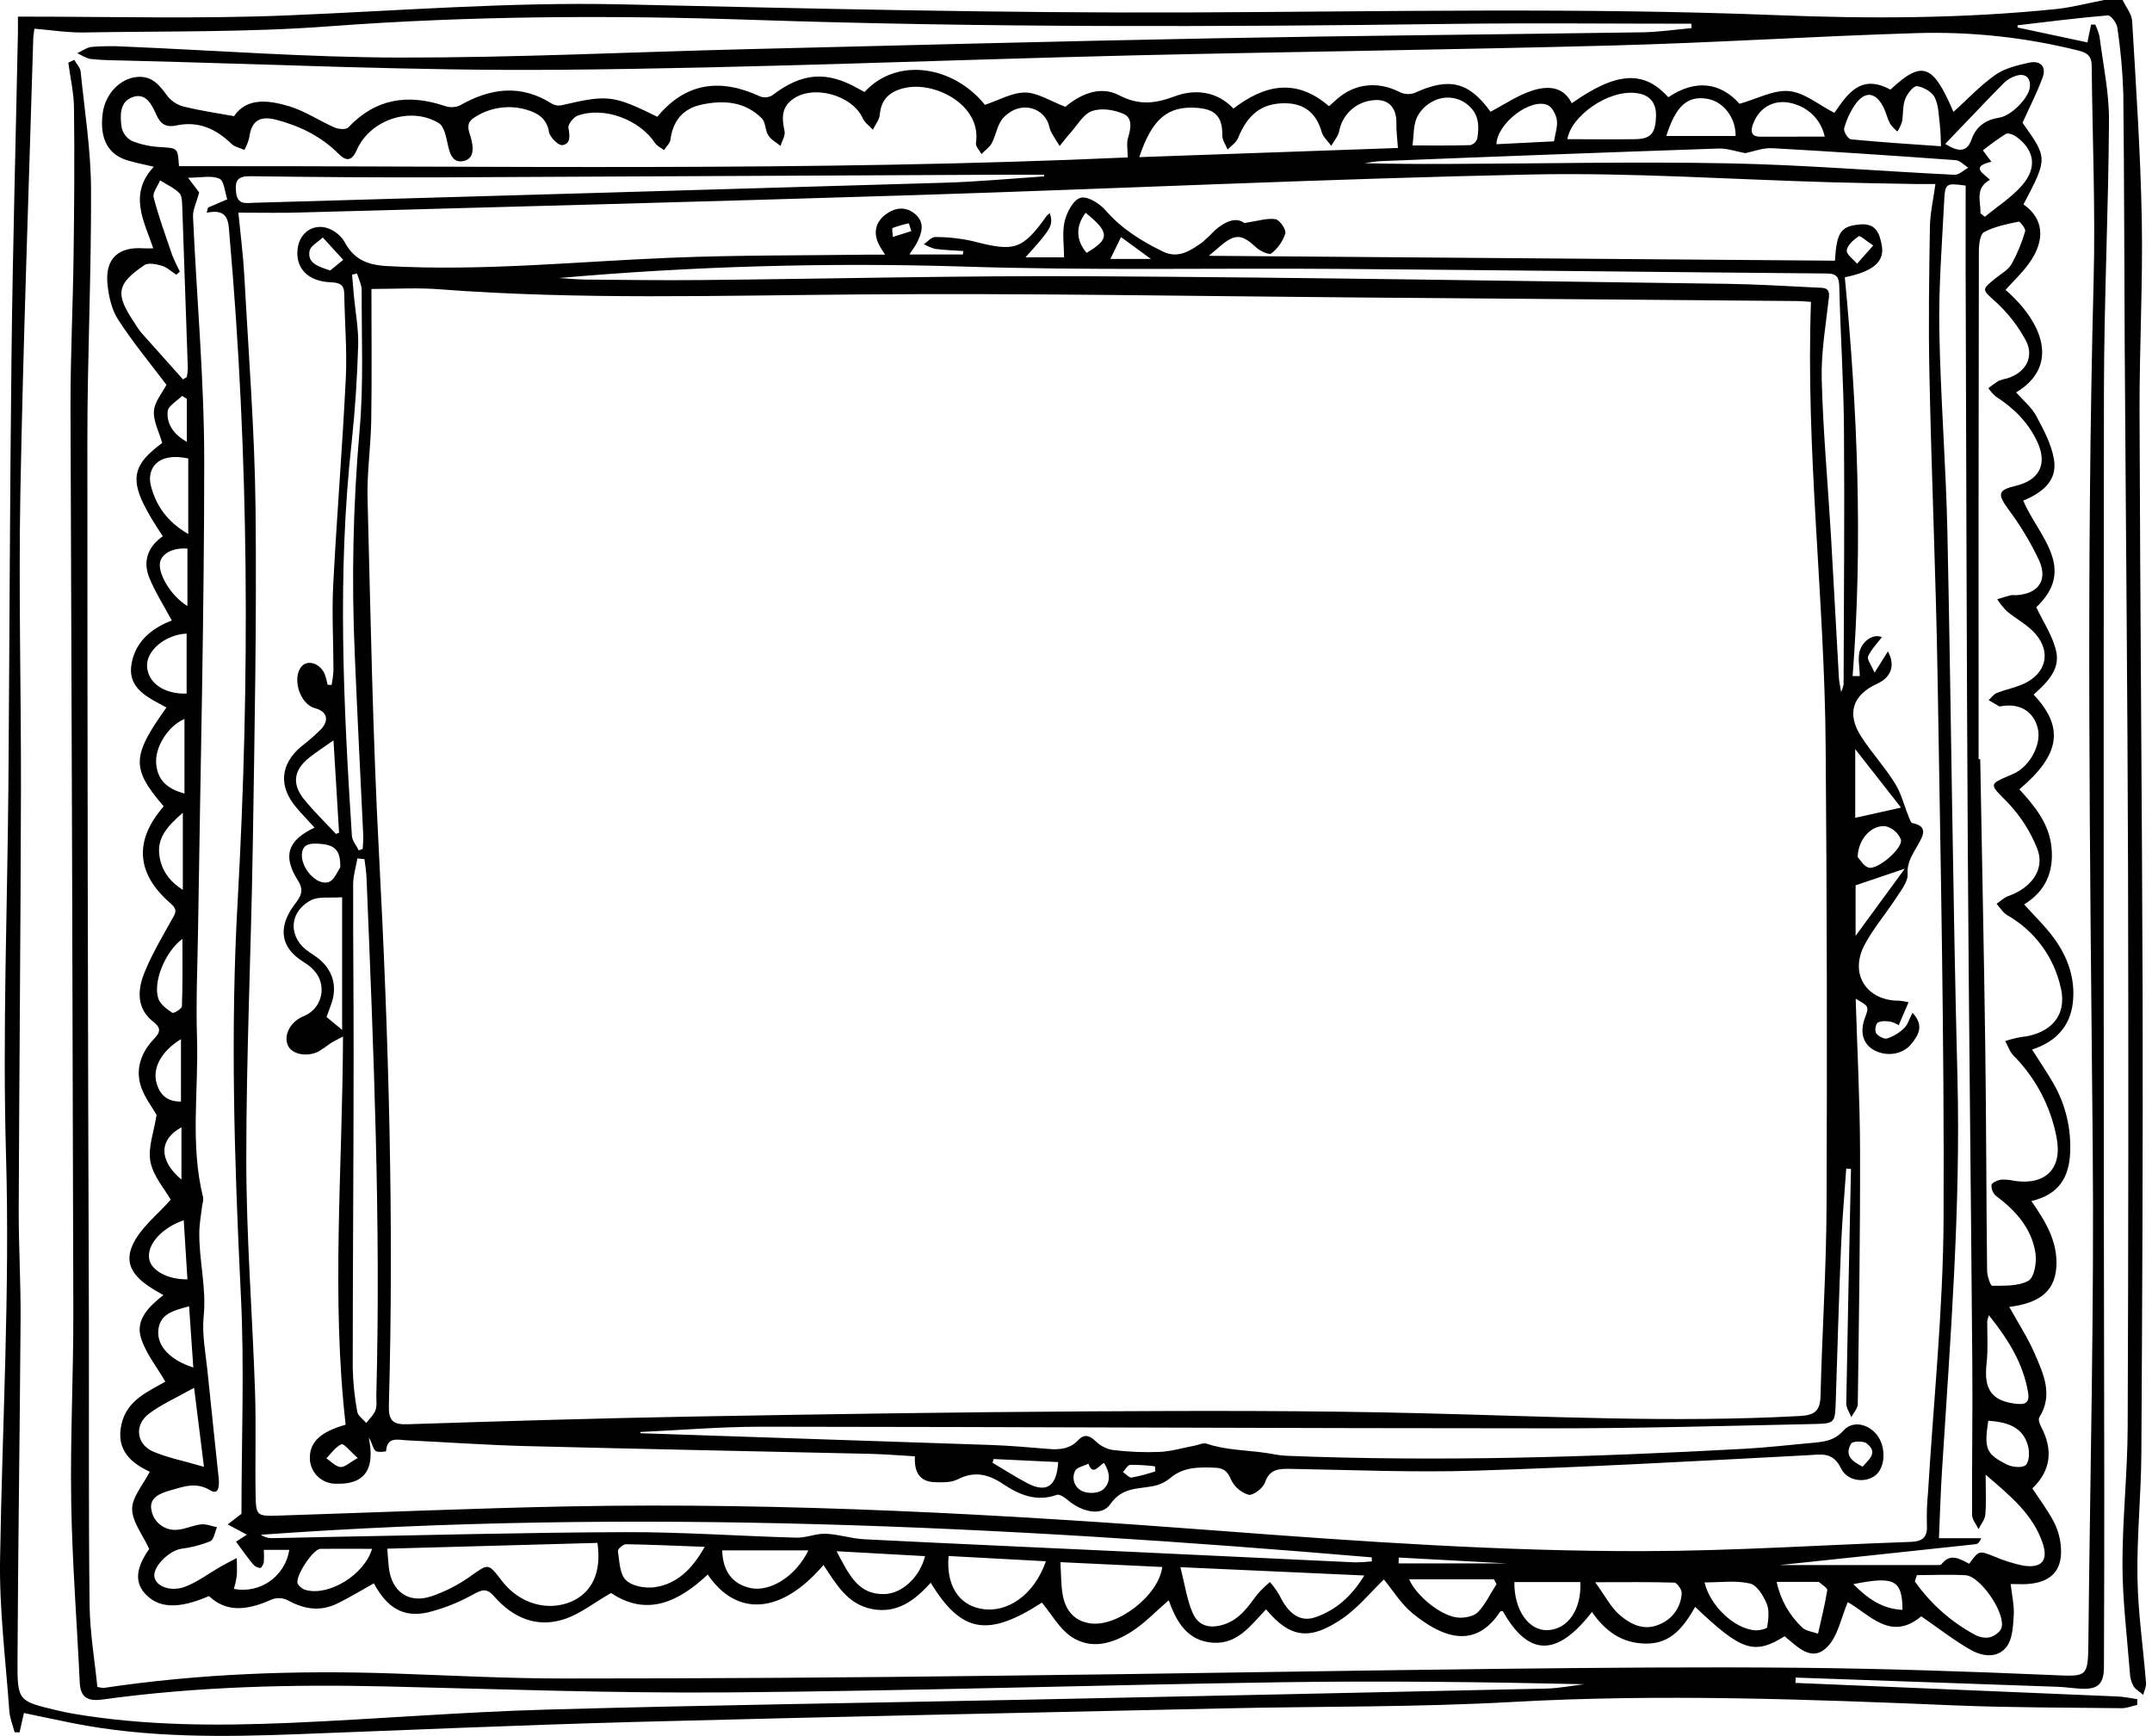 <svg width="352" height="284" viewBox="0 0 352 284" fill="black" xmlns="http://www.w3.org/2000/svg" preserveAspectRatio="none">    <path d="M344.175 0H347.195C347.739 1.163 348.705 2.3 348.755 3.488C349.395 14.341 350.134 25.199 350.331 36.067C350.517 46.441 349.933 56.831 349.963 67.211C350.059 99.281 350.371 131.356 350.467 163.426C350.527 188.212 350.406 212.999 350.26 237.78C350.22 244.56 349.51 251.341 349.621 258.111C349.717 263.85 350.567 269.573 351.025 275.307C351.076 275.941 350.728 276.61 350.562 277.265C350.009 276.761 349.299 276.394 348.942 275.795C348.595 275.123 348.403 274.381 348.378 273.625C347.925 267.716 347.18 261.801 347.165 255.886C347.165 248.441 347.99 241.002 348.021 233.557C348.141 203.072 348.161 172.591 348.081 142.113C348 113.642 347.714 85.171 347.537 56.7C347.452 42.893 347.467 29.085 347.306 15.277C347.191 11.679 346.866 8.091 346.335 4.53C346.239 3.775 345.257 2.487 344.774 2.517C339.842 2.93 334.929 3.564 330.012 4.133V4.5L341.432 6.937C341.679 5.738 341.855 4.878 342.036 4.017H342.716C343.024 4.661 343.262 5.336 343.425 6.03C344.004 10.596 344.996 15.167 344.965 19.732C344.88 34.461 344.155 49.185 344.14 63.909C344.063 123.945 344.081 183.984 344.195 244.027C344.195 253.578 344.177 263.123 344.14 272.664C344.14 275.488 343.169 276.404 340.375 276.258C339.122 276.193 337.859 275.991 336.626 275.946C322.321 275.429 308.017 274.926 293.713 274.436L293.683 275.307C311.249 276.042 328.812 276.782 346.375 277.527C347.447 277.572 348.514 277.813 349.586 277.965C349.586 278.277 349.586 278.594 349.586 278.906C348.725 279.097 347.865 279.455 347.009 279.444C337.949 279.339 328.915 279.359 319.88 278.991C295.721 277.985 271.562 277.074 247.313 278.428C231.771 279.298 216.173 279.127 200.6 279.47C168.197 280.184 135.799 280.849 103.401 281.705C85.241 282.208 67.092 282.993 48.937 283.688C36.541 284.166 24.159 284.327 11.903 281.891C9.181 281.352 6.468 280.763 3.916 280.23C3.609 281.579 3.413 282.495 3.196 283.406L2.386 283.371C2.089 282.213 1.606 281.07 1.525 279.892C0.931 271.557 -0.146 263.201 0.015 254.865C0.373 232.943 1.626 211.071 0.987 189.088C0.398 168.767 1.218 148.4 1.379 128.054C1.56 104.697 1.611 81.336 1.883 57.974C2.094 40.396 2.577 22.818 2.934 5.24C2.934 4.44 2.934 3.644 2.934 2.723H4.394C18.532 2.723 32.695 3.106 46.813 2.527C65.048 1.782 83.238 0.307 101.528 0.71C132.678 1.394 163.833 2.165 194.983 2.034C226.893 1.898 258.793 1.213 290.698 2.482C305.939 3.091 321.179 3.035 336.374 1.475C339.001 1.188 341.603 0.498 344.175 0ZM11.174 10.259L12.14 9.786C12.502 10.44 13.147 11.064 13.192 11.749C13.841 18.132 14.863 24.524 14.888 30.917C14.954 44.645 14.289 58.371 14.289 72.094C14.289 120.163 14.373 168.23 14.541 216.296C14.571 231.704 14.475 247.113 14.652 262.516C14.702 267.046 15.487 271.577 15.925 275.966C16.255 276.049 16.592 276.104 16.932 276.132C32.721 273.771 48.595 273.218 64.525 273.771C73.816 274.094 83.112 274.592 92.403 274.587C115.854 274.587 139.304 274.438 162.751 274.139C190.136 273.837 217.522 273.323 244.907 273.011C261.32 272.825 277.738 272.679 294.146 272.83C307.871 272.961 321.602 273.419 335.317 274.008C341.528 274.275 341.538 274.577 341.598 268.305C341.87 241.178 342.56 214.041 342.298 186.919C341.85 139.944 341.231 92.974 342.449 45.999C342.756 34.295 342.258 22.571 342.137 10.853C342.137 9.443 341.689 8.708 340.088 8.301C331.314 6.095 322.274 5.128 313.232 5.426C296.753 5.93 280.285 7.007 263.801 7.44C237.765 8.14 211.719 8.447 185.677 9.051C154.2 9.801 122.728 11.16 91.246 11.417C67.645 11.608 44.035 10.475 20.43 9.906C18.587 9.866 16.74 9.856 14.893 9.655C14.113 9.569 13.383 9.036 12.628 8.703C13.428 8.341 14.209 7.742 15.039 7.666C16.793 7.531 18.553 7.514 20.309 7.616C35.368 8.245 50.427 9.398 65.486 9.418C84.315 9.443 103.144 8.517 121.973 8.049C147.586 7.42 173.2 6.745 198.819 6.262C222.102 5.824 245.385 5.638 268.668 5.285C271.341 5.245 274.014 4.837 276.686 4.601C276.686 4.359 276.661 4.097 276.646 3.881C263.499 3.881 250.353 3.74 237.211 3.911C199.1 4.415 161 4.525 122.894 3.242C99.882 2.472 76.861 2.582 53.844 4.304C40.502 5.311 27.073 5.074 13.68 5.311C11.038 5.356 8.39 4.918 5.627 4.697C5.542 5.406 5.451 5.884 5.436 6.368C4.706 31.139 3.79 55.91 3.332 80.686C3.03 97.006 3.468 113.34 3.428 129.665C3.372 152.523 3.146 175.381 3.06 198.24C3.06 204.099 3.408 209.963 3.367 215.818C3.241 234.488 2.95 253.153 2.864 271.818C2.834 278.282 3.02 278.287 9.216 279.772C10.107 279.988 11.008 280.179 11.909 280.335C23.706 282.349 35.599 282.349 47.488 281.846C61.46 281.242 75.406 280.069 89.378 279.676C115.41 278.936 141.451 278.594 167.487 278.06C195.955 277.476 224.42 276.869 252.884 276.238C254.978 276.193 257.057 275.77 259.146 275.523C242.672 275.156 226.254 274.954 209.821 275.196C179.673 275.644 149.534 276.61 119.386 276.862C100.718 277.018 82.04 276.334 63.367 275.891C47.764 275.523 32.222 275.891 16.75 278.025C14.566 278.332 13.162 277.839 13.046 275.292C12.588 265.425 11.808 255.569 11.647 245.703C11.476 235.324 12.019 224.939 11.994 214.559C11.88 165.148 11.726 115.74 11.531 66.335C11.531 58.135 11.934 49.93 12.034 41.73C12.145 33.787 12.206 25.843 12.105 17.9C12.115 15.343 11.511 12.806 11.174 10.259Z"    />    <path d="M115.762 257.578C110.961 262.108 105.757 264.499 99.953 260.598C97.286 262.108 94.981 263.986 92.353 264.862C87.864 266.372 83.908 264.665 80.893 261.227C79.594 259.717 78.88 260.049 77.37 260.845C75.055 262.144 72.577 263.128 70.001 263.769C65.975 264.67 63.337 263.055 61.148 259.017C59.135 260.135 57.192 261.348 55.108 262.35C52.315 263.704 49.622 263.226 46.955 261.731C46.556 261.55 46.124 261.452 45.687 261.442C45.249 261.433 44.814 261.512 44.408 261.675C39.969 263.689 36.767 263.563 34.185 261.101C29.097 263.311 25.75 263.115 23.566 260.517C21.995 258.64 22.337 256.319 24.406 253.395C23.339 251.069 21.633 248.96 21.613 246.851C21.613 244.903 23.389 242.935 24.497 240.76C21.749 239.481 18.85 237.397 19.876 232.963C20.802 228.961 24.326 227.622 27.044 226.021C25.684 223.665 23.878 221.445 23.072 218.913C22.116 215.923 24.295 213.779 26.726 211.866C23.404 210.014 19.901 207.839 21.628 203.812C22.881 200.888 25.82 198.688 27.919 196.261C26.882 194.424 25.03 192.35 24.602 190.02C24.175 187.689 25.191 185.127 25.609 182.398C24.889 181.1 23.51 179.378 22.957 177.42C22.192 174.707 23.173 172.094 25.101 170.051C26.198 168.883 26.47 168.244 25.025 167.106C22.368 165.017 22.478 162.027 23.55 159.309C24.759 156.238 26.48 153.364 28.08 150.479C28.664 149.442 29.157 148.869 27.924 147.811C23.339 143.865 21.034 138.494 26.777 131.91C21.472 125.713 21.507 123.77 27.22 115.741C24.27 114.105 20.677 112.686 21.557 108.367C22.267 104.843 24.879 102.739 28.1 101.511C26.797 99.064 25.362 96.85 24.401 94.464C23.324 91.76 24.225 89.4 26.631 87.728C20.903 79.116 20.918 76.654 26.53 72.461C26.027 70.674 25.066 68.937 25.176 67.241C25.277 65.731 26.54 64.281 27.225 62.947C24.708 59.61 21.794 56.096 19.328 52.296C18.246 50.625 17.757 48.395 17.571 46.366C17.204 42.284 19.403 40.325 23.475 40.623C23.978 40.658 24.431 40.623 25.07 40.623C23.561 36.163 20.958 31.783 25.161 27.278C23.621 26.91 22.192 26.644 20.812 26.221C17.637 25.254 16.283 22.652 16.786 18.59C17.184 15.353 19.68 12.761 22.554 12.579C25.025 12.428 26.183 14.089 27.471 15.816C28.162 16.638 29.099 17.215 30.144 17.462C32.686 18.086 35.293 18.469 38.282 19.003C40.351 15.922 43.935 16.37 47.342 17.397C49.919 18.182 52.244 19.773 54.746 20.865C55.38 21.142 56.593 21.227 56.95 20.865C61.48 16.063 66.77 15.328 72.779 17.341C73.574 17.621 74.444 17.589 75.216 17.251C80.249 14.382 85.231 13.727 90.345 17.009C90.827 17.263 91.385 17.333 91.915 17.205C99.42 15.459 100.275 15.549 107.518 19.098C112.204 13.44 117.891 12.781 124.344 15.781C124.665 15.899 125.008 15.945 125.348 15.914C125.689 15.882 126.018 15.775 126.312 15.6C131.214 11.854 135.251 11.537 140.561 14.593C140.842 14.754 141.134 14.905 141.411 15.051C146.776 9.217 156.007 10.807 161.101 17.15C163.366 16.4 165.52 15.136 167.669 15.136C169.682 15.136 171.736 16.511 174.267 17.472C176.422 15.655 179.748 13.868 183.025 15.569C186.302 17.271 188.879 16.974 192.185 15.746C195.371 14.563 199.005 14.845 201.748 17.759C206.842 13.873 211.971 12.7 217.386 17.377C217.854 16.959 218.317 16.531 218.8 16.113C221.684 13.626 225.444 13.284 228.867 15.026C229.242 15.22 229.651 15.338 230.072 15.373C230.492 15.409 230.916 15.361 231.318 15.232C237.03 12.584 240.262 13.375 243.8 18.278C246.08 17.085 248.224 15.6 250.6 14.829C252.975 14.059 255.658 13.994 257.092 16.888C264.406 11.744 268.865 11.437 272.886 15.912C277.331 12.892 281.443 13.501 284.528 16.979C287.472 16.153 290.145 14.658 292.651 14.905C295.158 15.152 297.448 17.135 300.05 18.464C302.028 15.665 304.218 11.92 309.215 14.663C314.41 9.806 316.166 10.45 319.523 18.308C321.763 16.294 323.872 14.024 326.348 12.267C327.904 11.17 329.972 10.672 331.885 10.254C333.661 9.856 334.789 10.828 334.104 12.69C333.198 15.152 331.985 17.502 330.823 20.09C334.95 25.889 334.95 25.889 330.979 33.439C334.28 35.725 334.653 39.288 331.844 43.139C330.722 44.675 329.328 45.998 328.039 47.423C334.321 52.875 336.832 59.967 329.771 64.191C330.903 65.479 332.287 66.597 333.062 68.041C334.275 70.281 335.539 72.662 335.962 75.124C336.586 78.763 333.903 80.661 330.928 81.899C333.445 87.723 339.797 92.974 333.073 99.336C334.2 101.747 335.826 104.098 336.354 106.676C336.958 109.615 334.723 111.76 332.635 113.632C337.668 118.953 337.029 123.458 330.304 129.126C332.821 131.875 335.191 134.729 335.569 138.69C335.951 142.717 334.522 145.853 331.084 147.952C332.811 149.88 334.572 151.547 335.977 153.49C338.247 156.605 339.5 160.164 339.047 164.06C338.594 167.957 336.203 170.468 332.383 171.697C333.621 173.66 334.839 175.427 335.906 177.284C337.867 180.723 338.805 184.651 338.609 188.605C338.438 192.597 336.737 195.456 332.267 196.478C334.613 199.83 336.565 203.117 336.364 207.119C336.128 211.861 332.745 213.255 328.653 213.804C330.163 216.502 331.673 218.838 332.791 221.39C334.23 224.727 335.891 228.171 333.561 231.87C333.354 232.203 333.631 232.968 333.873 233.426C335.806 237.121 335.539 240.473 332.433 243.493C333.621 245.3 334.92 247.017 335.911 248.895C336.561 250.148 336.961 251.516 337.089 252.922C337.431 256.838 335.579 258.856 331.628 259.133C330.888 259.184 330.118 259.133 328.88 259.133C329.091 261.001 329.494 262.692 329.383 264.353C329.272 266.014 329.187 268.103 328.241 269.357C326.731 271.37 324.214 270.983 322.266 269.86C319.483 268.254 316.931 266.256 314.254 264.409C309.271 268.617 305.783 264.071 302.24 262.098C301.147 264.615 300.644 267.635 298.913 269.392C296.321 272.05 293.975 269.332 291.907 267.681C286.924 270.771 284.86 270.097 277.28 262.873C275.453 266.034 273.42 268.914 269.227 268.879C265.261 268.843 262.538 266.805 260.394 263.699C254.661 271.109 250.001 271.028 245.798 263.543C245.652 263.578 245.431 263.568 245.37 263.659C241.344 269.805 236.039 268.013 231.051 263.925C229.169 262.385 227.835 260.175 226.36 258.388C224.211 260.447 222.158 263.004 219.571 264.781C214.331 268.37 211.075 268.063 207.088 263.271C204.642 265.818 202.463 269.015 198.396 268.733C194.199 268.446 192.417 265.289 191.164 261.796C189.09 263.573 187.258 265.536 185.063 266.931C181.998 268.884 178.435 269.951 175.168 267.706C173.256 266.387 172.018 264.096 170.427 262.169C161.644 267.857 157.266 267.202 152.237 258.917C149.645 261.801 146.726 264.046 142.564 263.211C138.562 262.405 136.74 259.078 134.697 256.017C127.751 264.162 120.473 264.519 115.762 257.578ZM38.992 34.788C39.355 38.554 39.787 41.836 39.968 45.183C40.653 57.888 41.665 70.588 41.801 83.304C41.997 101.712 41.635 120.131 41.343 138.549C41.071 155.614 40.276 172.683 40.286 189.748C40.286 202.372 41.292 214.997 41.715 227.622C41.901 233.224 41.715 238.842 41.806 244.45C41.871 247.973 41.972 248.049 45.525 247.938C61.425 247.435 77.319 246.735 93.224 246.428C128.667 245.759 164.03 247.722 199.352 250.415C222.475 252.177 245.617 253.792 268.81 253.752C283.36 253.727 297.911 252.745 312.467 252.242C314.48 252.177 315.321 251.492 315.18 249.408C315.131 247.649 315.194 245.889 315.366 244.138C316.257 229.187 317.842 214.232 317.908 199.277C318.039 169.809 317.404 140.341 316.931 110.879C316.659 94.308 315.925 77.746 315.592 61.18C315.421 53.157 315.547 45.128 315.673 37.104C315.708 34.889 316.227 32.679 316.574 30.107C315.386 30.107 314.49 30.107 313.594 30.107C308.989 30.021 304.384 29.956 299.783 29.825C283.3 29.367 266.806 28.204 250.348 28.547C216.868 29.246 183.408 30.847 149.942 31.909C116.553 32.966 83.158 33.822 49.783 34.743C46.356 34.869 42.933 34.788 38.992 34.788ZM39.495 247.641C39.495 235.61 39.999 223.63 39.39 211.705C38.338 190.196 37.653 168.697 38.886 147.187C40.9 110.944 40.728 74.726 37.538 38.544C37.351 36.424 37.538 34.038 33.818 34.793L34.024 33.958L37.175 32.604C36.783 31.471 36.672 29.583 35.887 29.231C34.573 28.657 32.822 29.075 30.758 29.075L32.58 31.486C32.132 33.167 31.523 34.315 31.573 35.433C32.167 48.722 33.395 62.011 33.405 75.3C33.405 100.816 32.771 126.332 32.399 151.849C32.313 157.809 32.036 163.779 32.223 169.734C32.499 178.457 31.065 187.251 33.229 195.909C33.246 196.324 33.195 196.739 33.078 197.137C32.912 198.602 32.625 200.067 32.6 201.537C32.53 206.148 33.793 210.663 33.315 215.35C33.013 218.299 33.642 221.35 33.944 224.345C34.523 230.169 35.167 235.988 35.771 241.812C35.877 242.869 35.856 244.676 34.447 243.826C32.026 242.346 29.968 243.226 27.808 243.826C26.213 244.279 24.285 244.998 24.789 247.128C24.977 248.089 25.521 248.945 26.312 249.523C27.103 250.102 28.083 250.361 29.057 250.249C30.35 250.148 31.573 249.509 32.892 249.373C33.737 249.287 34.628 249.665 35.499 249.836C35.137 250.636 34.996 251.88 34.372 252.146C32.849 252.761 31.251 253.172 29.62 253.37C27.673 253.677 25.091 256.209 25.242 257.845C25.393 259.481 27.889 260.487 30.3 259.566C32.343 258.781 34.155 257.392 36.083 256.289C36.949 255.786 37.85 255.348 38.73 254.88C38.73 255.886 38.801 256.848 38.73 257.824C38.624 258.538 38.466 259.243 38.257 259.934C39.274 260.13 40.319 260.12 41.331 259.903C42.344 259.686 43.301 259.266 44.148 258.67C44.994 258.073 45.711 257.312 46.255 256.431C46.8 255.551 47.161 254.569 47.317 253.546H43.15C43.198 254.233 43.198 254.922 43.15 255.61C43.094 255.947 42.732 256.526 42.561 256.511C42.111 256.458 41.696 256.243 41.393 255.907C40.472 254.784 39.641 253.596 38.605 252.207L40.381 251.059L37.241 249.383L39.495 247.641ZM323.635 124.193H323.902C324.179 139.934 324.516 155.669 324.728 171.41C324.894 183.546 324.889 195.688 325.025 207.824C325.025 208.71 325.578 210.341 325.855 210.341C327.868 210.316 330.148 210.437 331.784 209.52C332.74 208.982 333.158 206.535 332.947 205.076C332.353 200.978 329.736 198.064 326.489 195.637C326.24 195.416 326.043 195.141 325.914 194.834C325.785 194.526 325.727 194.194 325.744 193.86C325.81 193.478 326.716 193.07 327.289 192.984C328.042 192.947 328.796 193.015 329.529 193.186C334.633 193.931 337.406 191.112 336.379 186.018C335.418 180.98 332.975 176.344 329.363 172.703C328.734 172.074 328.442 171.118 327.994 170.312C328.815 170.033 329.657 169.816 330.511 169.663C335.478 169.16 338.121 166.099 337.094 161.659C336.555 159.163 335.495 156.809 333.984 154.752C332.472 152.694 330.542 150.979 328.321 149.719C327.617 149.307 327.154 148.486 326.58 147.852C327.209 147.424 327.783 146.845 328.472 146.598C332.368 145.234 334.562 142.113 333.208 138.781C332.11 136.028 330.499 133.509 328.462 131.356C325.342 128.16 325.115 128.381 329.247 126.629C331.925 125.497 333.918 121.903 333.344 119.265C332.771 116.627 330.616 114.926 327.249 115.545C327.169 115.545 327.063 115.6 327.003 115.545C326.429 115.218 325.855 114.876 325.286 114.538C325.719 114.141 326.087 113.577 326.6 113.37C328.075 112.787 329.67 112.495 331.1 111.825C334.623 110.169 335.519 106.791 333.032 103.801C331.749 102.261 329.806 101.284 328.231 99.966C327.651 99.374 327.133 98.724 326.685 98.028C327.425 97.806 328.16 97.564 328.91 97.368C329.159 97.34 329.411 97.34 329.66 97.368C333.309 97.222 335.02 95.017 333.546 91.705C332.143 88.724 330.44 85.894 328.462 83.258C326.711 80.837 326.781 80.168 329.705 79.478C333.556 78.567 334.915 75.954 333.279 72.365C331.819 69.169 329.429 66.778 326.484 64.89C326.007 64.485 325.585 64.017 325.231 63.501C325.764 63.069 326.324 62.67 326.907 62.308C327.374 62.121 327.858 61.98 328.351 61.885C331.306 60.974 332.786 58.422 331.371 55.709C330.094 53.337 328.427 51.198 326.439 49.381C324.214 47.368 324.013 47.433 326.439 45.5C327.35 44.775 328.487 44.146 329.036 43.195C329.969 41.496 330.711 39.7 331.251 37.839C331.376 37.436 330.435 36.208 330.178 36.263C328.251 36.661 326.248 37.053 324.541 37.965C323.877 38.317 323.681 39.978 323.681 41.075C323.63 68.771 323.615 96.477 323.635 124.193ZM184.454 25.753C184.454 24.409 184.253 23.442 184.5 22.607C184.948 21.066 185.335 19.305 183.745 18.615C182.154 17.925 180.101 17.638 178.606 18.172C177.187 18.675 176.22 20.482 175.083 21.741C174.464 22.425 173.91 23.165 173.326 23.88C172.878 23.165 172.42 22.456 171.997 21.726C171.836 21.431 171.721 21.114 171.655 20.784C170.966 17.648 166.995 16.254 164.141 19.239C163.134 20.281 162.948 22.063 162.223 23.422C161.846 24.117 161.106 24.615 160.532 25.204C160.215 24.6 159.551 23.946 159.636 23.402C160.597 17.165 152.922 13.249 147.964 14.392C145.589 14.935 144.124 16.174 143.903 18.771C143.832 19.617 143.163 20.407 142.77 21.222C142.206 20.603 141.446 20.075 141.119 19.345C139.388 15.539 132.996 13.777 129.639 16.249C127.766 17.628 127.887 19.42 128.33 21.439C128.486 22.169 127.907 23.055 127.666 23.87C126.981 23.296 126.116 22.863 125.652 22.118C125.149 21.308 125.24 20.004 124.611 19.37C121.863 16.591 118.349 16.35 114.781 17.11C111.761 17.739 110.07 19.717 109.667 22.833C109.587 23.442 108.983 23.981 108.62 24.55C108.117 24.177 107.478 23.905 107.156 23.417C104.599 19.546 98.806 17.377 94.487 18.917C93.798 19.163 92.872 20.357 92.977 20.93C93.224 22.244 93.35 23.548 91.971 23.739C91.322 23.83 89.957 22.446 89.796 21.58C89.429 19.309 87.854 18.459 86.112 17.945C84.7 17.532 83.215 17.428 81.759 17.639C80.303 17.85 78.909 18.372 77.672 19.169C76.615 19.808 76.378 20.533 76.816 21.857C77.344 23.442 77.928 25.934 75.779 26.352C73.63 26.77 73.439 24.338 73.016 22.612C72.8 21.726 72.462 20.563 71.793 20.15C67.213 17.351 60.554 19.556 58.37 24.509C57.64 26.176 56.784 26.568 55.41 25.189C52.566 22.34 49.104 20.623 45.238 19.607C42.455 18.877 41.121 19.753 40.759 22.561C40.583 23.244 40.319 23.9 39.974 24.514C39.269 24.202 38.403 24.051 37.885 23.548C35.328 21.061 32.419 19.753 28.825 20.528C27.159 20.875 26.253 20.321 25.539 18.706C24.864 17.195 23.898 15.136 21.754 15.866C19.529 16.622 19.63 18.922 19.886 20.815C19.984 21.285 20.184 21.728 20.471 22.113C20.758 22.498 21.125 22.816 21.547 23.045C23.004 23.631 24.549 23.971 26.117 24.051C29.077 24.243 29.082 24.142 29.273 27.182C80.973 27.112 132.694 28.078 184.454 25.753ZM321.521 30.359C318.26 29.936 318.154 29.931 317.998 33.037C317.646 40.044 317.087 47.066 317.213 54.073C317.409 65.112 318.305 76.141 318.537 87.185C319.166 116.814 319.408 146.452 320.173 176.076C320.731 197.636 319.005 219.064 317.656 240.508C317.419 244.153 317.319 247.807 317.153 251.638H324.058C323.822 252.247 323.52 252.579 323.187 252.614C311.143 253.913 299.099 255.187 291.086 256.032H316.599C316.926 256.032 317.419 256.078 317.565 255.891C319.075 253.959 320.626 255.081 322.095 255.811C323.721 253.611 323.706 253.651 326.122 254.598C327.647 255.256 329.233 255.762 330.858 256.108C333.908 256.611 335.101 255.353 334.104 252.418C332.534 247.777 328.91 244.772 324.788 241.243C324.788 243.926 324.904 245.854 324.738 247.757C324.662 248.582 324.013 249.358 323.625 250.158C323.258 249.378 322.578 248.603 322.573 247.822C322.528 239.663 322.674 231.503 322.609 223.348C322.387 195.048 322.04 166.754 321.869 138.459C321.678 106.983 321.622 75.537 321.516 44.035C321.506 39.565 321.521 35.06 321.521 30.359ZM170.79 28.849V28.582C168.469 28.582 166.149 28.582 163.834 28.582C133.434 28.729 103.032 28.872 72.629 29.01C62.059 29.05 51.525 28.969 40.975 28.828C38.866 28.798 38.403 29.523 38.615 31.466C38.836 33.58 40.261 33.208 41.539 33.172C79.207 32.095 116.873 31.001 154.538 29.89C159.963 29.729 165.374 29.211 170.79 28.859V28.849ZM224.402 255.413L224.362 254.769C163.899 249.624 103.386 246.675 42.666 251.074C43.169 251.417 43.759 251.609 44.367 251.628C47.216 251.598 50.065 251.497 52.924 251.447C69.417 251.155 85.911 250.697 102.404 250.646C111.696 250.616 120.982 251.296 130.273 251.547C131.863 251.593 133.479 250.843 135.064 250.908C137.173 250.989 139.252 251.703 141.361 251.809C154.658 252.484 167.961 253.062 181.258 253.687C194.724 254.318 208.187 254.952 221.649 255.589C222.569 255.587 223.489 255.531 224.402 255.423V255.413ZM228.655 24.207C228.55 22.597 228.379 21.368 228.404 20.14C228.454 17.397 226.919 15.997 224.226 16.445C222.945 16.637 221.756 17.226 220.827 18.129C219.898 19.032 219.275 20.203 219.047 21.479C218.861 22.325 218.191 23.065 217.744 23.85C217.21 23.1 216.42 22.42 216.183 21.585C215.333 18.564 213.385 16.928 210.274 16.893C206.454 16.843 204.084 18.655 202.488 22.622C202.196 23.342 201.376 23.855 200.797 24.459C200.495 23.704 199.926 22.949 199.936 22.184C199.967 19.204 198.884 17.89 195.91 17.653C191.043 17.256 188.451 19.39 186.347 25.707L228.655 24.207ZM97.719 252.403L63.347 253.349C63.443 254.537 63.498 255.454 63.594 256.37C64.007 260.326 66.815 262.41 70.58 261.132C72.844 260.36 74.984 259.263 76.932 257.875C79.906 255.771 79.806 255.63 82.121 258.65C84.939 262.33 89.565 263.684 93.466 262.002C96.848 260.523 98.433 257.185 97.719 252.403ZM285.454 25.048C283.979 24.781 282.52 24.248 281.085 24.298C262.604 24.932 244.125 25.622 225.651 26.367C224.835 26.436 224.024 26.546 223.22 26.699C227.89 26.82 232.536 26.835 237.186 26.815C252.412 26.765 267.642 26.422 282.857 26.724C295.143 26.966 307.414 27.998 319.694 28.592C320.419 28.627 321.204 27.837 321.939 27.434C321.26 27.006 320.605 26.251 319.896 26.201C309.895 25.476 299.884 24.796 289.868 24.243C288.373 24.157 286.833 24.781 285.459 25.058L285.454 25.048ZM29.933 62.071L30.557 61.679C30.649 61.222 30.704 60.76 30.723 60.294C30.431 51.428 30.125 42.564 29.807 33.701C29.776 32.961 29.761 31.98 29.303 31.552C28.423 30.706 27.245 30.172 26.188 29.513C25.805 30.444 24.924 31.526 25.131 32.292C25.956 35.473 27.094 38.584 28.151 41.695C28.528 42.63 28.953 43.546 29.424 44.438L28.82 44.941C28.055 44.438 27.346 43.738 26.5 43.482C25.654 43.225 24.28 42.928 23.626 43.366C19.056 46.457 18.824 48.098 21.95 52.744C22.287 53.312 22.661 53.859 23.067 54.38C25.372 56.962 27.657 59.509 29.938 62.071H29.933ZM193.076 256.375C193.806 259.224 194.133 261.685 195.089 263.875C196.046 266.065 197.994 266.508 200.339 265.697C202.881 264.821 204.209 262.737 205.709 260.764C206.33 260.061 207.003 259.407 207.723 258.806C208.287 259.454 208.792 260.152 209.233 260.89C210.742 264.056 212.69 265.42 215.172 264.56C218.539 263.392 221.08 261.127 223.154 257.734L193.076 256.375ZM173.447 255.554C173.578 257.598 173.538 259.264 173.819 260.875C174.262 263.351 175.616 265.154 178.294 265.561C182.758 266.241 189.553 260.986 190.107 256.344L173.447 255.554ZM155.162 254.547C154.739 259.284 156.772 262.445 160.351 263.16C164.694 264.021 169.154 260.96 171.076 255.408L155.162 254.547ZM317.485 23.91C317.425 22.612 317.44 21.565 317.309 20.533C317.118 18.977 317.123 17.291 316.463 15.942C316.015 15.026 314.626 14.23 313.559 14.095C312.995 14.019 311.954 15.348 311.621 16.229C311.199 17.356 311.329 18.68 311.118 19.898C310.936 20.469 310.678 21.012 310.353 21.514C309.904 21.148 309.506 20.723 309.17 20.251C308.742 19.451 308.531 18.539 308.164 17.734C306.885 15.011 305.023 14.759 303.382 17.2C302.586 18.368 301.997 19.664 301.641 21.031C301.52 21.534 302.31 22.753 302.763 22.793C307.65 23.271 312.547 23.578 317.47 23.925L317.485 23.91ZM313.554 257.658L313.207 258.7C315.76 262.336 319.126 265.326 323.036 267.434C323.768 267.842 324.616 267.991 325.442 267.857C326.182 267.67 327.128 267.016 327.365 266.347C328.17 264.051 323.973 257.845 321.501 257.694C318.844 257.543 316.186 257.673 313.539 257.673L313.554 257.658ZM256.378 22.768C260.178 22.768 263.842 22.823 267.506 22.768C270.053 22.717 270.798 21.806 270.873 18.967C270.929 16.762 269.791 15.489 267.662 15.227C262.961 14.623 256.921 19.098 256.378 22.768ZM33.36 239.96C32.776 235.238 32.303 231.463 31.749 227.033C28.87 228.654 26.424 229.716 24.356 231.276C21.915 233.124 22.297 236.28 25.081 237.478C27.471 238.49 30.088 238.993 33.36 239.96ZM115.259 253.047C110.664 252.876 106.522 252.685 102.379 252.62C101.926 252.62 101.02 253.42 101.071 253.727C101.327 255.383 101.347 257.477 102.369 258.484C103.391 259.491 105.555 259.873 107.09 259.652C110.664 259.128 113.15 256.823 115.259 253.057V253.047ZM260.913 258.826C262.543 261.051 263.515 263.039 265.065 264.313C266.741 265.692 268.845 266.83 271.316 265.778C272.376 265.382 273.297 264.684 273.965 263.771C274.633 262.858 275.02 261.769 275.076 260.638C275.121 260.069 274.311 258.922 273.863 258.902C269.882 258.776 265.885 258.836 260.913 258.836V258.826ZM231.041 23.795C234.061 23.795 237.287 23.835 240.488 23.744C240.75 23.68 240.991 23.55 241.19 23.368C241.389 23.186 241.538 22.957 241.626 22.702C241.958 20.779 241.953 18.857 240.342 17.382C239.581 16.654 238.614 16.179 237.572 16.021C236.531 15.864 235.467 16.031 234.524 16.501C233.319 17.067 232.342 18.028 231.756 19.224C231.167 20.563 231.257 22.209 231.041 23.805V23.795ZM323.927 34.869L324.652 35.468C326.716 33.756 329.061 32.282 330.788 30.273C333.279 27.369 332.755 24.509 329.781 22.35C329.323 22.018 328.442 21.695 328.075 21.912C326.78 22.739 325.532 23.637 324.335 24.6L325.729 26.457C322.206 27.278 324.451 28.375 325.498 29.417C322.931 30.817 324.058 32.991 323.927 34.879V34.869ZM132.226 253.626H118.133C118.208 256.994 119.789 259.138 122.723 259.783C125.934 260.492 130.157 257.905 132.226 253.626ZM247.706 258.806C247.63 263.336 250.026 266.79 253.136 266.679C256.428 266.563 258.718 263.316 258.492 258.806H247.706ZM230.492 258.363C231.64 261.046 235.767 264.459 238.586 264.63C239.648 264.696 241.102 264.409 241.767 263.709C243 262.41 243.78 260.689 244.786 259.148L244.364 258.363H230.492ZM136.841 253.767C138.854 257.588 140.364 260.905 144.673 260.774C147.602 260.689 150.456 257.97 151.311 254.568L136.841 253.767ZM30.793 87.356V74.998C25.569 73.891 24.014 76.866 24.673 79.428C25.523 82.765 27.396 85.388 30.778 87.356H30.793ZM60.871 253.375C57.922 253.375 55.174 253.339 52.431 253.375C51.182 253.375 48.167 258.031 48.706 259.108C49.003 259.6 49.476 259.96 50.03 260.115C53.82 261.142 59.603 257.618 60.856 253.375H60.871ZM325.322 215.148C325.202 215.476 325.11 215.812 325.045 216.155C325.045 218.41 325.196 220.685 324.954 222.915C324.567 226.439 325.105 228.956 329.298 229.585C331.135 229.862 332.046 229.666 331.724 227.743C330.918 223.056 328.518 219.14 325.306 215.148H325.322ZM278.81 258.871C279.742 262.747 283.682 266.422 287.04 266.704C287.719 266.764 289.002 266.462 289.053 266.201C289.249 264.937 289.445 263.472 288.977 262.35C288.439 261.051 287.372 259.299 286.244 259.048C283.924 258.509 281.433 258.871 278.795 258.871H278.81ZM272.569 22.244H283.894C283.924 19.184 281.845 16.591 279.233 16.158C276.012 15.625 274.115 17.316 272.554 22.244H272.569ZM318.19 23.553C320.449 24.962 321.768 24.842 322.478 22.818C323.258 20.593 324.904 19.566 327.113 19.224C328.93 18.942 331.88 16.048 332.031 14.19C332.146 12.741 331.326 11.955 329.861 12.368C329.055 12.601 328.32 13.032 327.722 13.621C324.541 16.848 321.471 20.135 318.174 23.548L318.19 23.553ZM298.47 22.35C298.213 21.141 297.643 20.021 296.819 19.1C295.994 18.18 294.942 17.492 293.769 17.105C290.618 15.947 287.79 17.346 286.723 20.346C286.29 21.54 286.481 22.36 287.925 22.36C291.272 22.36 294.69 22.35 298.455 22.35H298.47ZM290.608 258.781C291.203 261.642 292.665 264.25 294.796 266.251C295.4 266.845 296.502 266.931 297.373 267.258C297.901 264.892 298.5 262.536 298.883 260.145C298.938 259.772 297.997 259.234 297.503 258.786C297.458 258.746 297.342 258.786 297.262 258.786L290.608 258.781ZM30.526 113.471V103.65C27.033 103.811 23.903 106.449 24.054 109.016C24.215 111.704 26.762 113.557 30.526 113.471ZM254.188 23.12C254.385 21.846 254.812 20.684 254.646 19.596C254.5 18.7 253.841 17.467 253.096 17.165C250.288 16.038 244.872 20.185 244.771 23.593L254.188 23.12ZM30.053 199.619C26.359 200.898 23.968 203.696 24.411 205.997C24.773 207.864 27.456 209.339 30.657 209.289C30.461 206.082 30.26 202.891 30.053 199.619ZM30.174 129.811V117.609C27.476 118.772 25.312 122.21 25.549 124.968C25.775 127.5 27.2 129.02 30.179 129.811H30.174ZM29.832 153.585C27.033 155.664 24.98 160.632 25.901 163.371C26.218 164.312 27.295 165.082 28.186 165.686C28.397 165.832 29.746 165.022 29.756 164.619C29.892 161.01 29.837 157.396 29.837 153.585H29.832ZM30.924 213.698C28.267 214.423 26.127 214.942 25.891 217.67C25.68 220.187 27.803 222.492 31.619 223.711C31.392 220.368 31.171 217.227 30.929 213.698H30.924ZM325.221 232.414C324.526 236.98 324.823 237.855 328.271 239.587C329.147 240.03 330.838 240.176 331.361 239.658C331.96 239.069 331.98 237.493 331.709 236.501C330.848 233.355 328.236 232.646 325.226 232.414H325.221ZM29.6 169.995C26.46 171.923 24.96 174.596 25.574 177.043C26.077 179.006 27.235 180.219 29.6 180.209V169.995ZM29.907 132.952C27.391 135.157 25.614 137.064 26.087 140.075C26.439 142.325 27.597 144.102 29.907 145.571V132.952ZM30.657 89.742C28.443 89.586 26.696 90.412 26.238 91.755C25.624 93.568 27.894 97.489 30.657 99.14V89.742ZM311.194 263.357C311.133 258.418 309.845 257.819 303.141 259.153C305.431 261.413 307.736 263.2 311.194 263.357ZM30.557 72.29V65.243L29.771 64.764C28.951 65.61 27.517 66.39 27.426 67.281C27.22 69.461 28.513 71.117 30.557 72.29ZM29.681 192.974V184.417C25.926 186.441 25.997 189.904 29.691 192.974H29.681ZM253.343 255.761L253.408 256.133L228.791 254.799L228.766 255.761H253.343Z"    />    <path d="M104.774 234.463C123.853 235.097 142.932 235.736 162.011 236.381C165.187 236.491 168.363 236.773 171.529 237.035C173.346 237.186 175.007 237.035 176.355 235.6C177.402 234.493 178.273 234.845 179.31 235.857C180.089 236.596 181.08 237.073 182.144 237.221C184.638 237.52 187.153 237.621 189.663 237.523C191.601 237.428 193.513 236.849 195.436 236.486C196.09 236.366 196.83 235.983 197.384 236.179C200.545 237.241 203.851 237.211 207.088 237.689C208.16 237.84 209.222 238.102 210.294 238.147C235.339 239.154 260.363 238.374 285.378 237.005C289.047 236.808 292.706 236.371 296.37 236.043C298.278 235.872 300.024 235.716 301.529 234.03C303.034 232.344 305.556 232.907 307.01 234.735C308.52 236.668 308.42 240.005 306.779 241.339C305.138 242.673 302.174 242.346 301.132 240.211C299.788 237.438 297.88 237.941 295.56 238.067C277.506 239.018 259.452 240.025 241.383 240.584C231.262 240.906 221.12 240.463 210.988 240.292C209.091 240.262 207.646 240.362 206.886 242.567C206.569 243.478 204.949 244.696 204.204 244.525C203.578 244.326 203 244 202.506 243.567C202.012 243.134 201.614 242.603 201.335 242.008C200.741 240.594 200.087 240.146 198.622 240.096C195.99 240.005 193.483 239.985 191.319 241.872C190.534 242.502 189.605 242.927 188.616 243.111C186.1 243.614 183.538 243.282 181.615 246.066C180.196 248.114 176.99 247.374 174.644 245.391C174.141 244.963 173.295 244.384 172.842 244.55C169.546 245.728 166.747 244.55 164.12 242.804C161.724 241.188 159.419 240.579 156.646 242.008C155.549 242.572 154.039 242.512 152.735 242.461C150.349 242.325 149.509 240.72 149.655 238.238C147.138 238.097 144.732 237.891 142.327 237.835C123.573 237.407 104.82 237.05 86.066 236.567C79.523 236.396 73.02 235.928 66.498 235.62C65.068 235.555 63.301 234.966 63.145 237.418C63.145 237.448 61.731 237.654 61.399 237.337C60.936 236.899 60.896 236.038 60.317 235.172C61.283 239.834 60.115 242.909 54.941 242.723C53.883 242.732 52.859 242.343 52.073 241.634C51.286 240.925 50.794 239.947 50.694 238.892C50.507 236.063 52.203 234.302 56.537 233.068C54.151 212.148 56.034 191.102 56.104 169.567C55.158 170.071 54.594 170.328 54.091 170.655C53.435 171.164 52.747 171.631 52.032 172.054C50.09 172.965 47.734 172.442 47.105 171.047C46.33 169.351 47.492 167.141 49.621 166.26C50.285 166.006 50.881 165.603 51.364 165.082C51.847 164.562 52.205 163.937 52.41 163.257C52.615 162.577 52.662 161.859 52.547 161.158C52.431 160.457 52.157 159.792 51.745 159.213C51.199 158.491 50.514 157.883 49.732 157.426C45.298 154.703 45.806 151.099 48.222 147.917C49.169 146.674 49.808 145.728 48.725 144.031C46.174 140.004 47.075 137.442 51.459 135.393C50.452 134.276 49.385 133.204 48.439 132.061C45.545 128.633 45.842 125.064 49.214 122.169C50.403 121.262 51.53 120.274 52.586 119.215C53.915 117.705 53.406 116.34 51.514 115.852C49.058 115.218 47.694 110.914 49.345 109.006C50.351 107.874 52.319 108.503 53.104 110.244C53.314 110.82 53.474 111.413 53.583 112.016L54.237 112.057C54.391 111.298 54.493 110.529 54.544 109.756C54.544 105.07 54.262 100.368 54.504 95.692C55.082 84.416 56.014 73.161 56.562 61.88C56.784 57.309 56.381 52.703 56.31 48.113C56.31 46.567 55.556 46.23 54.111 46.18C50.386 46.039 48.338 43.904 48.67 40.789C49.012 37.567 52.078 36.092 54.745 37.904C55.383 38.304 55.919 38.847 56.31 39.49C57.78 42.279 59.834 43.316 63.161 43.517C78.763 44.408 94.28 42.787 109.828 42.158C120.699 41.72 131.591 41.8 142.478 41.654C143.137 41.654 143.801 41.654 144.768 41.654C144.345 40.97 144.023 40.532 143.791 40.049C142.795 38.146 143.197 36.359 144.808 35.126C146.283 33.988 148.089 33.666 149.66 34.99C151.346 36.404 150.797 38.131 149.947 39.777C149.65 40.346 149.247 40.864 148.749 41.629H157.501L157.567 41.066C156.027 40.96 154.482 40.914 152.957 40.713C152.315 40.538 151.701 40.277 151.129 39.938C151.738 39.53 152.363 38.755 152.967 38.775C155.049 38.774 157.125 39.004 159.157 39.46C165.962 41.237 167.21 40.879 171.207 35.312C171.366 35.141 171.543 34.987 171.735 34.854C172.269 36.918 172.077 37.27 167.739 42.097H174.045C174.045 40.084 173.708 38.04 174.151 36.173C174.498 34.703 175.595 32.649 176.758 32.352C177.921 32.055 179.879 33.308 180.855 34.431C183.487 37.451 186.744 39.465 190.242 41.161C192.758 42.384 194.772 40.975 196.694 39.616C197.389 39.021 198.049 38.388 198.672 37.718C200.379 36.208 202.196 35.448 203.524 36.49C205.714 36.163 207.224 35.649 208.623 35.855C209.307 35.956 210.41 37.562 210.238 38.196C209.817 39.484 209.026 40.618 207.964 41.458C207.621 41.74 206.142 41.101 205.522 40.522C203.132 38.282 202.055 38.176 199.558 40.285C198.879 40.854 198.209 41.438 197.731 41.846L300.14 42.646C300.417 37.894 301.147 36.958 304.338 36.711C306.94 36.51 307.458 38.337 307.796 40.129C308.299 42.767 306.457 44.393 301.756 45.364C303.819 67.01 304.725 88.775 303.029 110.607H304.197C304.197 109.097 303.774 107.441 304.308 106.167C304.917 104.712 306.406 103.686 307.831 104.214C307.086 105.221 306.104 106.182 305.561 107.365C305.344 107.843 306.064 108.76 306.628 110.033L308.802 106.56C310.055 108.83 309.341 110.808 307.066 111.84C303.039 113.672 302.002 116.728 304.428 120.488C306.135 123.136 308.309 125.487 309.965 128.16C311.007 129.831 311.475 131.859 312.24 133.697C312.376 134.044 312.552 134.598 312.788 134.643C315.597 135.182 314.414 136.908 313.725 138.192C312.904 139.702 311.908 140.95 312.028 142.964C312.104 144.253 310.921 145.692 310.116 146.946C308.445 149.528 306.396 151.894 304.972 154.592C302.455 159.374 305.334 163.758 310.715 163.708C311.21 163.751 311.7 163.837 312.179 163.965C311.621 165.264 311.132 166.396 310.569 167.715C310.14 167.448 309.674 167.247 309.185 167.121C308.5 167.035 307.645 166.97 307.126 167.307C306.784 167.529 306.623 168.676 306.89 169.034C307.252 169.537 308.213 170.041 308.712 169.874C309.743 169.526 310.683 168.951 311.465 168.193C312.054 167.624 312.3 166.683 312.834 165.676C314.792 167.831 313.77 169.366 312.622 170.791C311.203 172.547 308.52 172.915 306.472 171.757C304.715 170.75 304.187 168.843 305.042 166.527C305.737 164.639 305.737 164.639 303.532 163.386C303.784 171.742 304.227 179.997 304.247 188.268C304.282 202.07 304.061 215.878 303.875 229.686C303.875 230.406 303.185 231.115 302.818 231.83C302.531 231.09 301.977 230.32 301.992 229.605C302.209 216.804 302.496 204.003 302.762 191.208L301.987 191.177C301.7 195.381 301.318 199.584 301.142 203.792C300.789 212.239 300.548 220.69 300.276 229.142C300.16 232.756 300.18 232.887 296.627 232.958C282.398 233.255 268.175 233.667 253.946 233.662C210.817 233.662 167.688 233.426 124.555 233.396C117.951 233.396 111.343 233.954 104.734 234.261L104.774 234.463ZM60.755 47.272C60.755 54.395 60.835 61.568 60.724 68.741C60.659 73.01 60.01 77.299 60.12 81.532C60.624 100.857 60.961 120.196 61.983 139.496C63.568 169.613 64.454 199.725 63.608 229.872C63.538 232.389 64.228 233.068 66.628 232.993C82.191 232.49 97.753 232.016 113.316 231.734C135.003 231.347 156.686 231.005 178.374 230.884C196.377 230.783 214.391 230.743 232.384 231.191C253.06 231.694 273.721 232.776 294.407 231.644C296.899 231.508 297.724 230.763 297.785 228.301C298.036 218.007 298.721 207.718 298.766 197.424C298.873 172.316 298.825 147.206 298.62 122.094C298.449 97.932 295.333 73.855 296.219 49.381C295.58 49.346 294.709 49.25 293.788 49.245C270.173 49.051 246.557 48.859 222.942 48.672C195.481 48.455 168.011 47.942 140.55 48.168C117.689 48.334 94.839 49.064 71.999 47.333C68.33 47.031 64.575 47.272 60.755 47.272ZM91.421 45.48C92.906 45.566 94.391 45.722 95.876 45.737C102.072 45.792 108.272 45.873 114.468 45.817C135.819 45.616 157.174 45.072 178.525 45.193C213.193 45.379 247.861 45.968 282.529 46.431C287.467 46.502 292.399 46.819 297.332 47.051C298.313 47.101 299.345 46.99 299.154 48.666C298.65 53.121 297.86 57.606 297.976 62.056C298.192 70.578 298.983 79.085 299.486 87.603C299.944 95.375 300.346 103.147 300.789 110.919C300.825 111.518 300.976 112.112 301.152 113.214C301.327 112.827 301.462 112.422 301.554 112.006C301.595 98.028 301.726 84.049 301.615 70.075C301.554 62.378 301.041 54.687 300.85 46.99C300.815 45.425 300.533 44.755 298.806 44.74C272.267 44.519 245.727 44.191 219.187 43.99C198.506 43.829 177.81 44.282 157.144 43.592C135.23 42.929 113.296 43.559 91.457 45.48H91.421ZM59.592 140.543L58.46 140.432C58.218 141.836 57.77 143.236 57.765 144.635C57.74 154.094 57.856 163.547 57.84 173.005C57.84 189.904 57.7 206.807 57.695 223.706C57.747 226.133 57.995 228.552 58.434 230.939C58.545 231.619 59.396 232.177 59.909 232.792C60.413 232.097 61.142 231.473 61.419 230.692C61.696 229.912 61.535 229.041 61.555 228.206C62.31 200.017 61.102 171.828 59.954 143.638C59.919 142.602 59.748 141.575 59.612 140.543H59.592ZM58.661 139.113L59.325 138.877C59.355 138.157 59.446 137.437 59.416 136.722C58.958 126.856 58.44 116.99 58.032 107.124C57.487 94.915 57.746 82.683 58.807 70.508C59.502 62.877 59.129 55.145 59.159 47.458C59.159 46.552 58.656 45.641 58.399 44.735L57.589 44.936C57.684 46.069 57.775 47.202 57.881 48.334C58.132 51.073 58.671 53.826 58.585 56.554C58.429 61.82 58.082 67.09 57.523 72.32C55.143 93.809 56.175 115.288 57.559 136.752C57.629 137.568 58.299 138.318 58.681 139.113H58.661ZM55.963 146.78C53.995 146.941 52.138 146.598 50.84 147.283C47.14 149.266 47.14 153.495 50.608 155.77C51.026 156.047 51.443 156.319 51.841 156.616C54.358 158.473 55.218 161.201 54.232 164.111C53.97 164.881 53.678 165.621 53.411 166.366L55.963 168.485V146.78ZM54.956 136.425L55.46 136.224C55.163 131.311 54.871 126.403 54.549 121.122C52.999 122.215 51.755 123.005 50.608 123.916C48.031 125.965 47.694 128.24 49.767 130.807C51.378 132.781 53.205 134.553 54.962 136.425H54.956ZM310.951 132.116L303.457 122.552V133.787L310.951 132.116ZM303.855 140.2C304.207 140.558 304.821 141.711 305.672 141.937C307.207 142.31 311.324 138.685 310.926 137.336C310.715 136.817 310.389 136.354 309.971 135.981C309.553 135.608 309.055 135.337 308.515 135.187C306.265 134.819 303.925 137.175 303.855 140.2ZM303.517 144.831V153.097C306.406 149.161 308.817 145.868 311.57 142.103L303.517 144.831ZM173.089 239.184L162.519 238.681L162.353 239.295C164.246 240.418 166.098 241.611 168.036 242.638C171.146 244.263 172.857 243.206 173.089 239.184ZM55.656 141.892C55.722 138.912 54.65 138.106 51.801 138.011C50.482 137.965 49.465 138.217 49.38 139.788C49.264 141.987 51.71 144.847 53.683 144.318C54.675 144.061 55.289 142.38 55.656 141.892ZM180.603 239.33C179.708 239.708 178.792 241.55 178.026 239.446C177.277 239.829 176.124 240.03 175.857 240.629C175.695 240.949 175.606 241.3 175.596 241.658C175.586 242.017 175.656 242.373 175.801 242.701C175.945 243.029 176.161 243.32 176.432 243.555C176.702 243.789 177.022 243.961 177.367 244.057C178.268 244.364 179.758 244.253 180.417 243.68C181.711 242.562 181.6 240.966 180.603 239.33ZM54.005 44.252L56.144 42.505L52.792 38.846C52.037 39.581 50.779 40.225 50.628 41.066C50.276 43.084 52.022 43.577 54.005 44.252ZM177.735 41.357C181.55 39.117 181.519 37.99 177.579 34.813C175.918 36.933 175.978 39.349 177.735 41.357ZM181.625 42.364H188.254L183.367 38.785C182.783 39.988 182.29 41 181.625 42.359V42.364ZM306.406 40.159C305.229 39.394 304.267 38.493 304.026 38.649C303.19 39.213 302.204 40.084 302.068 40.965C301.972 41.589 303.15 42.41 303.754 43.144C304.499 42.299 305.239 41.458 306.406 40.159ZM58.515 238.515C57.262 237.413 56.25 236.104 55.862 236.27C54.886 236.683 54.187 237.755 53.376 238.565C54.141 239.069 54.886 239.924 55.686 239.99C56.411 240.045 57.201 239.245 58.515 238.515ZM304.67 239.929C305.677 238.746 307.277 237.649 305.329 236.129C304.791 235.706 303.095 235.741 302.813 236.129C301.615 238.077 302.964 239.089 304.67 239.929ZM188.984 240.705L188.913 239.874C187.577 239.71 186.233 239.63 184.887 239.632C184.464 239.632 184.081 240.403 183.679 240.815C184.182 241.137 184.685 241.777 185.103 241.716C186.417 241.461 187.713 241.123 188.984 240.705ZM149.056 37.809C148.93 37.386 148.799 36.963 148.668 36.54C147.766 36.716 146.88 36.968 146.021 37.295C145.845 37.371 146.021 38.252 146.051 38.76L149.056 37.809Z"    /></svg>